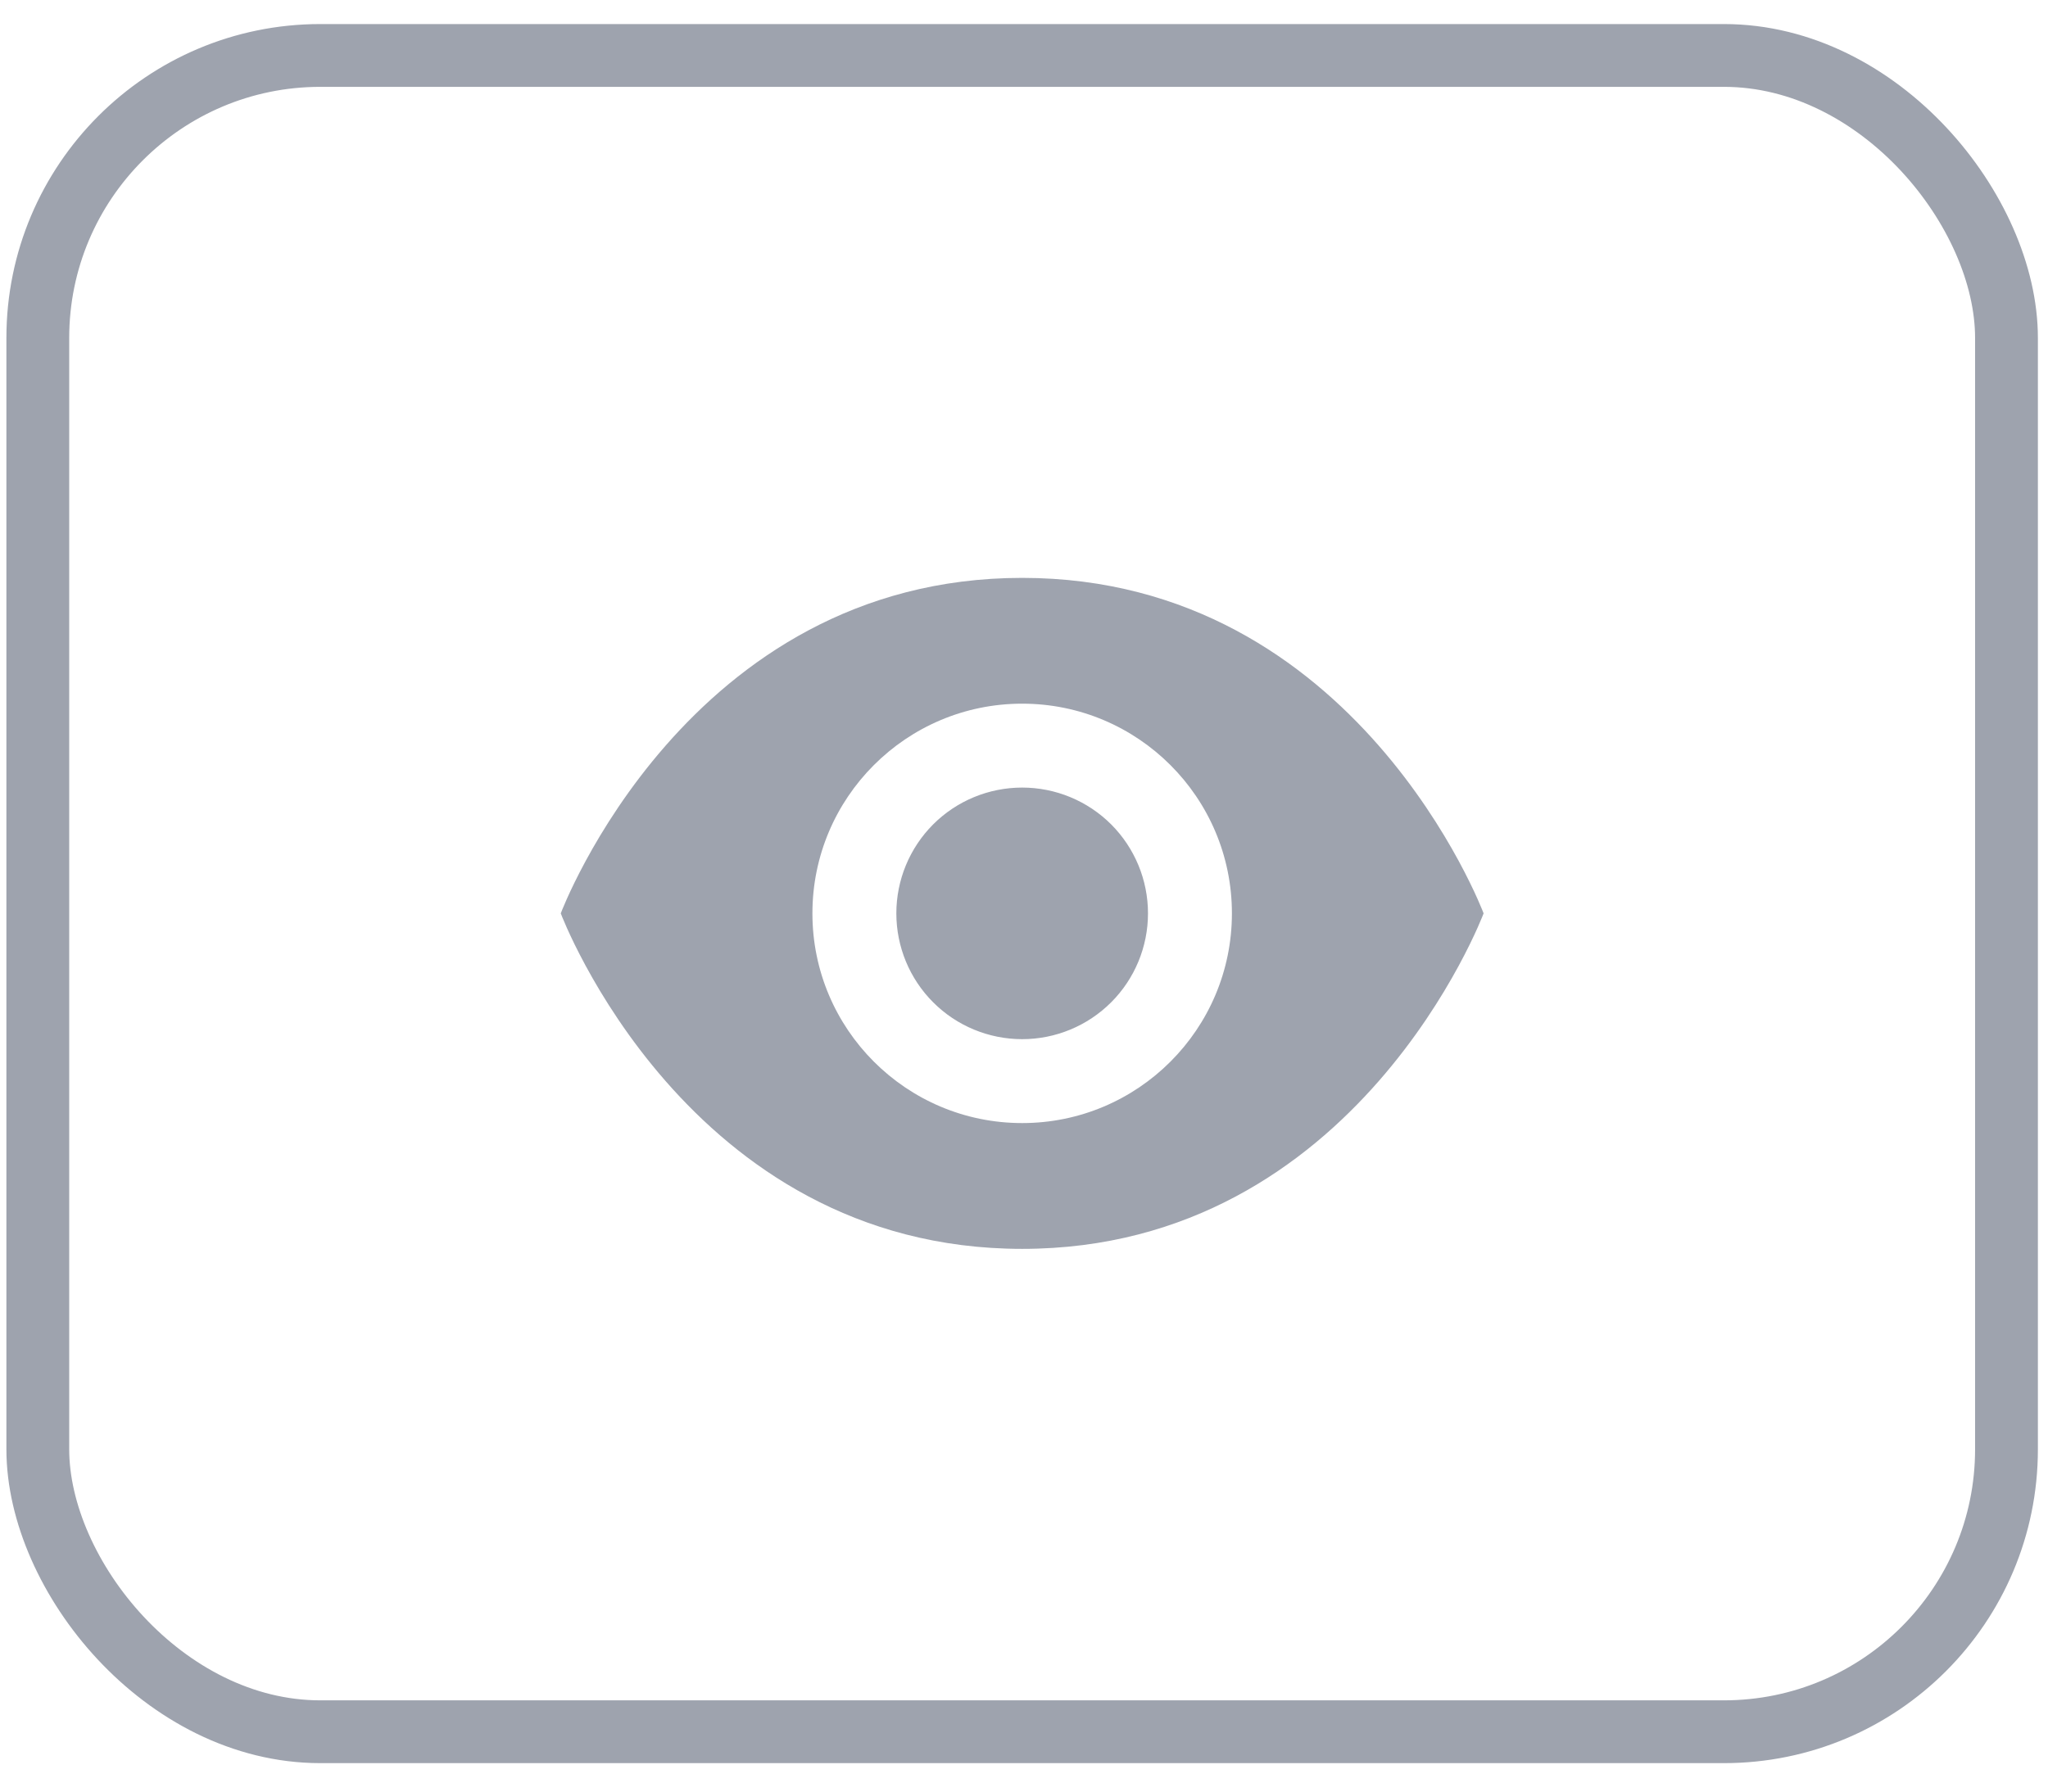 <svg width="48" height="42" viewBox="0 0 48 42" fill="none" xmlns="http://www.w3.org/2000/svg">
<rect x="0.886" y="1.3" width="46.141" height="39.297" rx="6.622" stroke="#9EA3AE" stroke-width="1.472"/>
<path d="M23.957 13.547C31.822 13.547 34.772 21.412 34.772 21.412C34.772 21.412 31.822 29.277 23.957 29.277C16.092 29.277 13.143 21.412 13.143 21.412C13.143 21.412 16.092 13.547 23.957 13.547ZM23.957 16.496C21.242 16.496 19.041 18.698 19.041 21.412C19.041 24.126 21.242 26.328 23.957 26.328C26.671 26.328 28.873 24.126 28.873 21.412C28.873 18.698 26.671 16.496 23.957 16.496ZM23.957 18.463C24.739 18.463 25.489 18.773 26.043 19.326C26.596 19.88 26.906 20.63 26.906 21.412C26.906 22.194 26.596 22.944 26.043 23.497C25.489 24.051 24.739 24.361 23.957 24.361C23.175 24.361 22.424 24.051 21.871 23.497C21.318 22.944 21.008 22.194 21.008 21.412C21.008 20.63 21.318 19.88 21.871 19.326C22.424 18.773 23.175 18.463 23.957 18.463Z" fill="#9EA3AE"/>
</svg>
